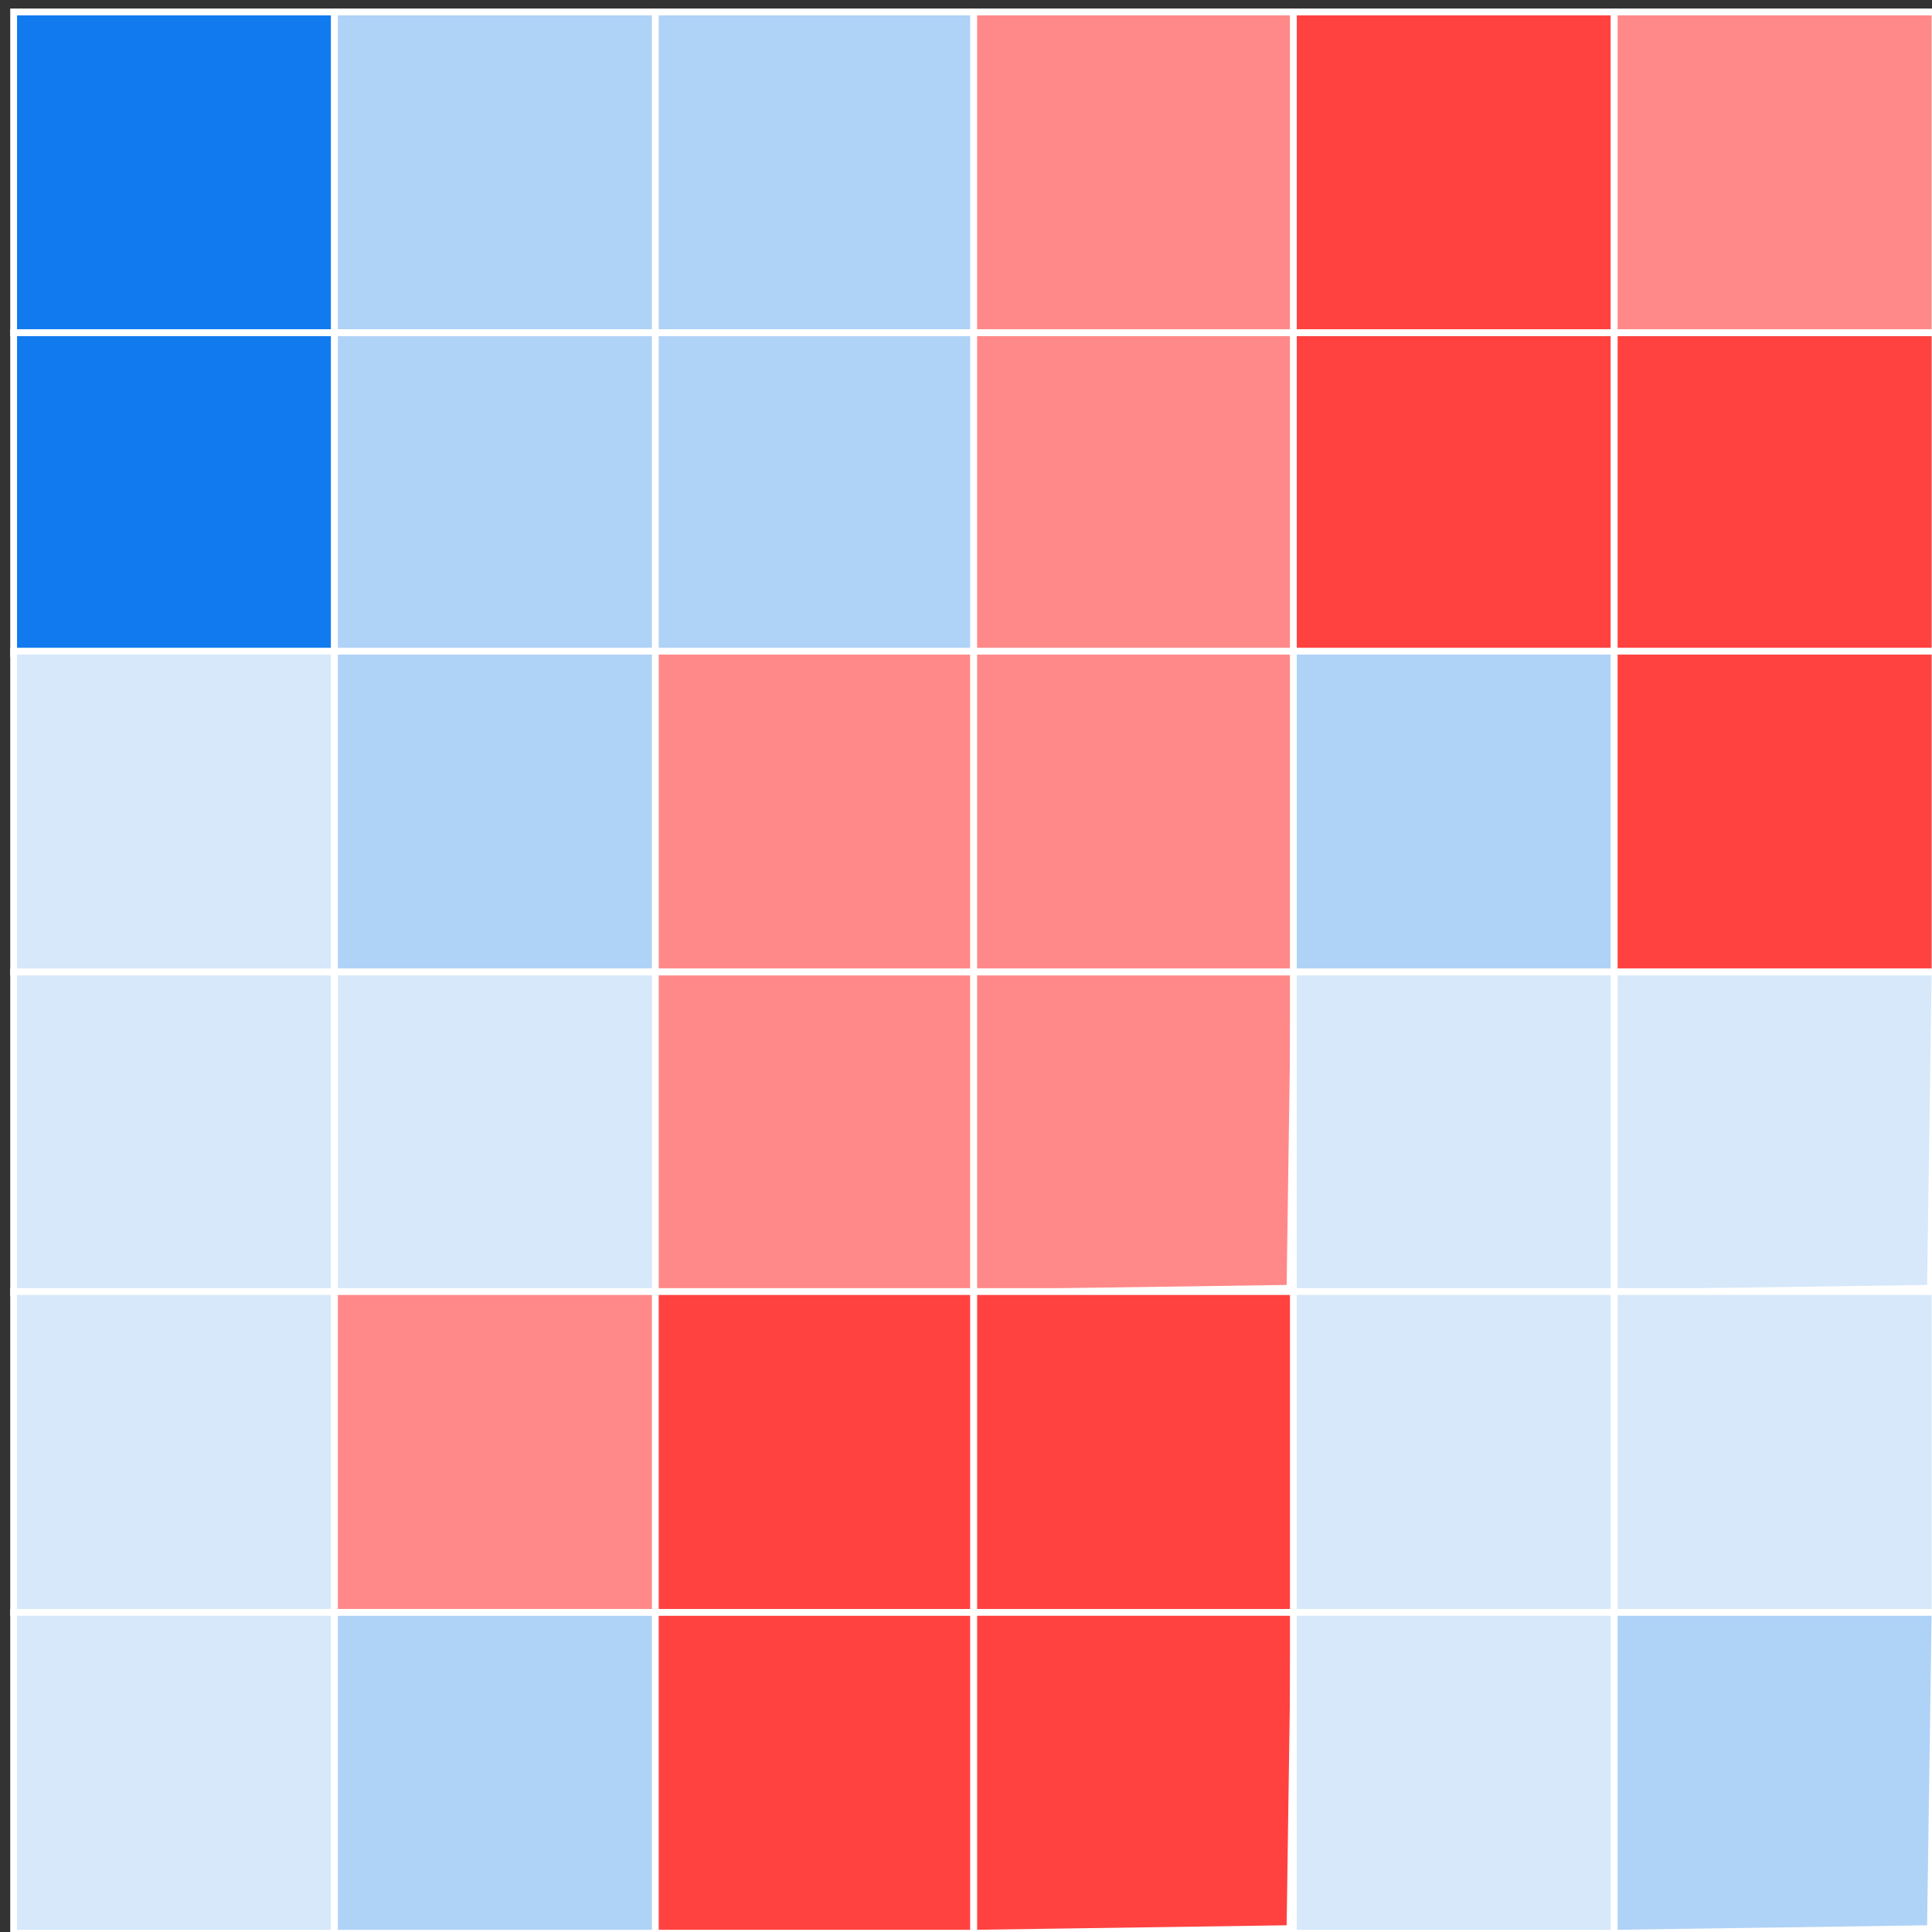 <?xml version="1.0" encoding="utf-8"?>
<!-- Generator: Adobe Illustrator 16.0.0, SVG Export Plug-In . SVG Version: 6.00 Build 0)  -->
<!DOCTYPE svg PUBLIC "-//W3C//DTD SVG 1.1//EN" "http://www.w3.org/Graphics/SVG/1.1/DTD/svg11.dtd">
<svg version="1.1" id="Layer_1" xmlns="http://www.w3.org/2000/svg" xmlns:xlink="http://www.w3.org/1999/xlink" x="0px" y="0px"
	 width="283.46px" height="283.46px" viewBox="0 0 283.46 283.46" enable-background="new 0 0 283.46 283.46" xml:space="preserve">
<rect x="0" y="0" width="283.46" height="283.46" fill="#333333" stroke="none"/>
<rect x="95.791" y="1.75" fill="#AFD2F7" stroke="#FFFFFF" stroke-miterlimit="10" width="47.073" height="47.073"/>
<rect x="142.864" y="1.75" fill="#FF8988" stroke="#FFFFFF" stroke-miterlimit="10" width="47.074" height="47.073"/>
<rect x="2" y="1.75" fill="#117AEF" stroke="#FFFFFF" stroke-miterlimit="10" width="47.073" height="47.073"/>
<rect x="49.073" y="1.75" fill="#AFD2F7" stroke="#FFFFFF" stroke-miterlimit="10" width="47.074" height="47.073"/>
<rect x="95.791" y="48.823" fill="#AFD2F7" stroke="#FFFFFF" stroke-miterlimit="10" width="47.073" height="47.074"/>
<rect x="142.864" y="48.823" fill="#FF8988" stroke="#FFFFFF" stroke-miterlimit="10" width="47.074" height="47.074"/>
<rect x="2" y="48.823" fill="#117AEF" stroke="#FFFFFF" stroke-miterlimit="10" width="47.073" height="47.074"/>
<rect x="49.073" y="48.823" fill="#AFD2F7" stroke="#FFFFFF" stroke-miterlimit="10" width="47.074" height="47.074"/>
<rect x="95.791" y="95.541" fill="#FF8988" stroke="#FFFFFF" stroke-miterlimit="10" width="47.073" height="47.073"/>
<rect x="142.864" y="95.541" fill="#FF8988" stroke="#FFFFFF" stroke-miterlimit="10" width="47.074" height="47.073"/>
<rect x="2" y="95.541" fill="#D6E8FA" stroke="#FFFFFF" stroke-miterlimit="10" width="47.073" height="47.073"/>
<rect x="49.073" y="95.541" fill="#AFD2F7" stroke="#FFFFFF" stroke-miterlimit="10" width="47.074" height="47.073"/>
<rect x="95.791" y="142.614" fill="#FF8988" stroke="#FFFFFF" stroke-miterlimit="10" width="47.073" height="47.074"/>
<polygon fill="#FF8988" stroke="#FFFFFF" stroke-miterlimit="10" points="189.267,189.017 142.864,189.688 142.864,142.614 
	189.938,142.614 "/>
<rect x="189.76" y="1.75" fill="#FF4240" stroke="#FFFFFF" stroke-miterlimit="10" width="47.074" height="47.073"/>
<rect x="236.834" y="1.75" fill="#FF8988" stroke="#FFFFFF" stroke-miterlimit="10" width="47.073" height="47.073"/>
<rect x="189.76" y="48.823" fill="#FF4240" stroke="#FFFFFF" stroke-miterlimit="10" width="47.074" height="47.074"/>
<rect x="236.834" y="48.823" fill="#FF4240" stroke="#FFFFFF" stroke-miterlimit="10" width="47.073" height="47.074"/>
<rect x="189.76" y="95.541" fill="#AFD2F7" stroke="#FFFFFF" stroke-miterlimit="10" width="47.074" height="47.073"/>
<rect x="236.834" y="95.541" fill="#FF4240" stroke="#FFFFFF" stroke-miterlimit="10" width="47.073" height="47.073"/>
<rect x="189.76" y="142.614" fill="#D6E8FA" stroke="#FFFFFF" stroke-miterlimit="10" width="47.074" height="47.074"/>
<polygon fill="#D6E8FA" stroke="#FFFFFF" stroke-miterlimit="10" points="283.236,189.017 236.834,189.688 236.834,142.614 
	283.907,142.614 "/>
<rect x="2" y="142.614" fill="#D6E8FA" stroke="#FFFFFF" stroke-miterlimit="10" width="47.073" height="47.074"/>
<rect x="49.073" y="142.614" fill="#D6E8FA" stroke="#FFFFFF" stroke-miterlimit="10" width="47.074" height="47.074"/>
<rect x="95.791" y="189.493" fill="#FF4240" stroke="#FFFFFF" stroke-miterlimit="10" width="47.073" height="47.074"/>
<rect x="142.864" y="189.493" fill="#FF4240" stroke="#FFFFFF" stroke-miterlimit="10" width="47.074" height="47.074"/>
<rect x="2" y="189.493" fill="#D6E8FA" stroke="#FFFFFF" stroke-miterlimit="10" width="47.073" height="47.074"/>
<rect x="49.073" y="189.493" fill="#FF8988" stroke="#FFFFFF" stroke-miterlimit="10" width="47.074" height="47.074"/>
<rect x="95.791" y="236.567" fill="#FF4240" stroke="#FFFFFF" stroke-miterlimit="10" width="47.073" height="47.073"/>
<polygon fill="#FF4240" stroke="#FFFFFF" stroke-miterlimit="10" points="189.267,282.969 142.864,283.641 142.864,236.567 
	189.938,236.567 "/>
<rect x="189.76" y="189.493" fill="#D6E8FA" stroke="#FFFFFF" stroke-miterlimit="10" width="47.074" height="47.074"/>
<rect x="236.834" y="189.493" fill="#D6E8FA" stroke="#FFFFFF" stroke-miterlimit="10" width="47.073" height="47.074"/>
<rect x="189.76" y="236.567" fill="#D6E8FA" stroke="#FFFFFF" stroke-miterlimit="10" width="47.074" height="47.073"/>
<polygon fill="#AFD2F7" stroke="#FFFFFF" stroke-miterlimit="10" points="283.236,282.969 236.834,283.641 236.834,236.567 
	283.907,236.567 "/>
<rect x="2" y="236.567" fill="#D6E8FA" stroke="#FFFFFF" stroke-miterlimit="10" width="47.073" height="47.073"/>
<rect x="49.073" y="236.567" fill="#AFD2F7" stroke="#FFFFFF" stroke-miterlimit="10" width="47.074" height="47.073"/>
</svg>
